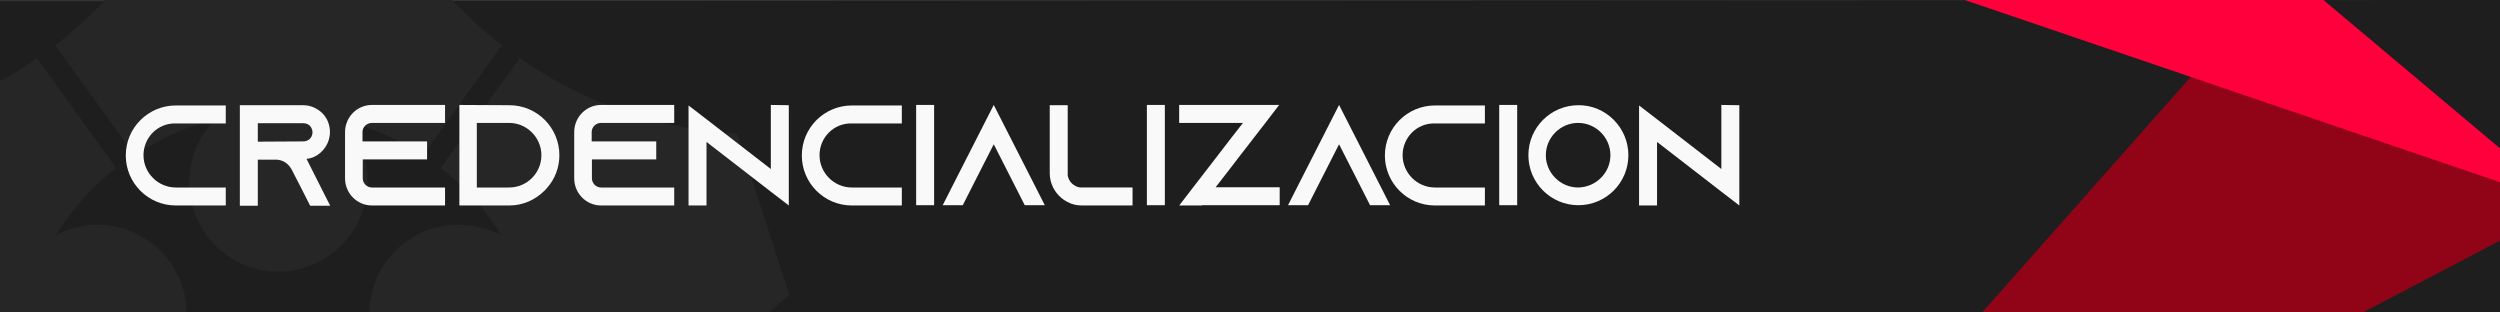 <?xml version="1.0" encoding="utf-8"?>
<!-- Generator: Adobe Illustrator 23.0.1, SVG Export Plug-In . SVG Version: 6.00 Build 0)  -->
<svg version="1.1" id="Capa_1" xmlns="http://www.w3.org/2000/svg" xmlns:xlink="http://www.w3.org/1999/xlink" x="0px" y="0px"
	 viewBox="0 0 960 120" style="enable-background:new 0 0 960 120;" xml:space="preserve">
<rect x="0" y="0" width="960" height="120" fill="#333333" stroke="none"/>
<style type="text/css">
	.st0{fill:#1E1E1E;}
	.st1{fill:#910417;}
	.st2{fill:#FF003D;}
	.st3{fill:#262626;}
	.st4{enable-background:new    ;}
	.st5{fill:#F9F9F9;}
</style>
<path class="st0" d="M0,0.5v122.2l960-1.3c0,0,0-93.4,0-121.4L0,0.5z"/>
<g>
	<polygon class="st1" points="986,78.8 634.7,262.7 843.6,26.9 	"/>
	<polygon class="st2" points="824.6,-56.8 718.3,-12.3 986,78.8 	"/>
	<polygon class="st2" points="701.5,187.3 867.3,252.2 634.7,262.7 	"/>
</g>
<g>
	<path class="st3" d="M-39.7,183.8c-3-7.9-6.4-15.6-10.4-22.9c-9.9-17.7-22.9-33.5-38.3-46.4l-1.2-1l20-62l1.5-0.2
		c28.9-2,56.7-11.6,80.5-27.7l1.8-1.3l30.4,42.2l-1.7,1.3c-8.4,6.9-15.6,15.3-21.5,24.5c4.9-2.5,10.4-4,16.1-4
		c18.5,0,34,15.1,34.1,33.6v0.5c0,18.8-15.3,34.1-34.1,34.1c-12.6,0-24.4-6.9-30.3-18.2c-0.2-0.3-0.5-0.8-0.7-1.2
		c0,0.7-0.2,1.3-0.2,2v0.2c-0.2,1.8-0.2,3.5-0.2,5.4c0,8.2,1,16.6,3,24.7l0.7,2.2L-38.7,186L-39.7,183.8z"/>
	<path class="st3" d="M-34.8,282.3l0.3-1.5c3.2-12.9,4.9-26.4,4.9-40c0-15.3-2.2-30.4-6.2-44.7l-0.7-2.2l49.1-16.1l0.8,2.2
		c4,10.1,9.4,19.3,16.5,27.6c-0.3-1.8-0.5-3.9-0.5-5.7c0-18.8,15.3-34.1,34.1-34.1s34.1,15.3,34.1,34.1c0,17.3-12.9,31.6-29.8,34
		c10.1,4.2,20.8,6.7,32.1,7.4l2.2,0.2v51.3l-2.2,0.2c-28.9,1-57,9.8-81.2,24.9l-1.3,0.8L-34.8,282.3z"/>
	<path class="st3" d="M194.1,319.3c-24.4-15.3-52.3-23.9-80.9-24.9l-2.2-0.2V243l2.2-0.2c11.3-0.7,22-3.2,32.3-7.4
		c-17-2.2-29.9-16.5-29.9-34c0-18.8,15.3-34.1,34.1-34.1s34.1,15.3,34.1,34.1c0,2.2-0.2,4.2-0.7,6.2c6.9-8.2,12.8-17.7,16.8-27.7
		l0.8-2.2l48.8,16.1l-0.7,2.2c-1.7,6.1-3,12.3-4,18.5c-1.3,8.6-2,17.2-2,25.9c0,13.5,1.7,26.9,5,40.2l0.3,1.5l-52.6,38.2
		L194.1,319.3z"/>
	<path class="st3" d="M203.3,169.8l0.7-2.2c2-8.1,3-16.5,3-24.9c0-2.5-0.2-5.2-0.2-7.7c-5.5,11.6-17.3,19.5-30.9,19.5
		c-18.8,0-34.1-15.3-34.1-34.1c0-3,0.3-5.4,1-7.7c3.5-15.6,17.3-26.4,33.3-26.4c5.7,0,11.4,1.3,16.5,4.2
		c-5.7-9.4-12.9-17.7-21.7-24.7l-1.7-1.3l30.4-42.2l1.8,1.3c23.7,16.1,51.5,25.7,80.2,27.7l1.5,0.2l20,61.7l-1.2,1
		c-8.1,6.9-15.6,14.5-22.4,22.9c-11.4,14.3-20.5,30.1-26.6,47.1l-0.8,2.2L203.3,169.8z"/>
	<path class="st3" d="M106.8,104.3C88,104.3,72.7,89,72.7,70.1c0-9.4,3.7-18,9.9-24.2c-10.3,2.5-20,6.7-29.1,12.6l-1.8,1.2
		L21.2,17.3L23,16C45.2-1.7,62.7-25,73.3-51.3l0.7-1.3h65.9l0.7,1.3C151.3-25,168.7-1.7,191,16l1.8,1.3l-30.4,42.4l-1.8-1.2
		c-9.1-5.7-18.8-9.9-29.3-12.4c6.2,6.2,9.9,15,9.9,24.2C140.9,89,125.6,104.3,106.8,104.3z"/>
</g>
<g class="st4">
	<path class="st5" d="M55.1,59.6c0,6.8,5.6,12.4,12.4,12.4h19.2v6.9H67.5c-10.6,0-19.2-8.6-19.2-19.2c0-10.6,8.6-19.2,19.2-19.2
		h19.2v6.9H67.5C60.6,47.2,55.1,52.8,55.1,59.6z"/>
	<path class="st5" d="M123.3,72.1l3.5,6.9h-7.7l-3.5-6.9l-3.7-7.2l-0.2-0.3c-1.2-2-3.4-3.3-5.8-3.3H99v17.7h-6.9V40.4h24.3
		c2.9,0,5.4,1.2,7.3,3s3,4.5,3,7.3c0,4.2-2.5,7.8-6,9.5c-0.9,0.4-1.9,0.7-3,0.8L123.3,72.1z M116.5,54.3c0.5,0,1-0.1,1.4-0.3
		c1.3-0.5,2.1-1.8,2.1-3.2c0-1.3-0.7-2.1-1-2.5c-0.4-0.4-1.3-1-2.5-1H99v7.1L116.5,54.3z"/>
	<path class="st5" d="M139.2,50.7v3.6H164v6.9h-24.7v7.3c0,1.9,1.6,3.5,3.5,3.5h28.1v6.9h-28.1c-5.7,0-10.3-4.7-10.3-10.4V50.7
		c0-5.7,4.6-10.4,10.3-10.4h28.1v6.9h-28.1C140.8,47.2,139.2,48.8,139.2,50.7z"/>
	<path class="st5" d="M195.6,40.4c10.6,0,19.2,8.6,19.2,19.2c0,4.7-1.7,9.1-4.6,12.4c-0.3,0.4-0.7,0.8-1.1,1.2
		c-3.5,3.5-8.2,5.7-13.5,5.7h-19.2V40.3L195.6,40.4L195.6,40.4z M207.9,59.6c0-6.8-5.6-12.4-12.4-12.4h-12.4V72h12.4
		C202.4,72,207.9,66.4,207.9,59.6z"/>
	<path class="st5" d="M227.2,50.7v3.6H252v6.9h-24.7v7.3c0,1.9,1.6,3.5,3.5,3.5h28.1v6.9h-28.1c-5.7,0-10.3-4.7-10.3-10.4V50.7
		c0-5.7,4.6-10.4,10.3-10.4h28.1v6.9h-28.1C228.8,47.2,227.2,48.8,227.2,50.7z"/>
	<path class="st5" d="M302.9,40.4v38.5l-6.9-5.3l-24.7-19.1v24.4h-6.9V40.5l6.9,5.3L296,64.9V40.3L302.9,40.4z"/>
	<path class="st5" d="M314.7,59.6c0,6.8,5.6,12.4,12.4,12.4h19.2v6.9h-19.2c-10.6,0-19.2-8.6-19.2-19.2c0-10.6,8.6-19.2,19.2-19.2
		h19.2v6.9h-19.2C320.2,47.2,314.7,52.8,314.7,59.6z"/>
	<path class="st5" d="M351.8,78.8V40.3h6.9v38.5H351.8z"/>
	<path class="st5" d="M401.2,78.8h-7.7l-3.5-6.9l-8.4-16.5l-8.4,16.5l-3.5,6.9H362l3.5-6.9l16.1-31.6l16.1,31.6L401.2,78.8z"/>
	<path class="st5" d="M434.9,72v6.9h-19.5c-1.9,0-3.7-0.4-5.4-1.3c-2.4-1.2-4.4-3.2-5.6-5.6c-0.8-1.6-1.3-3.5-1.3-5.4V40.4h6.9v26.9
		c0.3,2.4,2.3,4.3,4.7,4.7L434.9,72z"/>
	<path class="st5" d="M440.4,78.8V40.3h6.9v38.5H440.4z"/>
	<path class="st5" d="M491.4,71.9v6.9h-29.8l-0.1,0.1h-8.7l0.1-0.1l5.3-6.9l9.5-12.3l4.3-5.6l5.3-6.8h-24.5v-6.9h29.8h8.6l-5.3,6.9
		l-9.6,12.4l-4.3,5.6l-5.2,6.7H491.4z"/>
	<path class="st5" d="M533.8,78.8h-7.7l-3.5-6.9l-8.4-16.5l-8.4,16.5l-3.5,6.9h-7.7l3.5-6.9l16.1-31.6l16.1,31.6L533.8,78.8z"/>
	<path class="st5" d="M538.6,59.6c0,6.8,5.6,12.4,12.4,12.4h19.2v6.9H551c-10.6,0-19.2-8.6-19.2-19.2c0-10.6,8.6-19.2,19.2-19.2
		h19.2v6.9H551C544.1,47.2,538.6,52.8,538.6,59.6z"/>
	<path class="st5" d="M575.7,78.8V40.3h6.9v38.5H575.7z"/>
	<path class="st5" d="M625.3,59.6c0,10.6-8.6,19.2-19.2,19.2c-10.6,0-19.2-8.6-19.2-19.2c0-10.6,8.6-19.2,19.2-19.2
		C616.6,40.3,625.3,49,625.3,59.6z M618.4,59.6c0-6.8-5.6-12.4-12.4-12.4c-6.8,0-12.4,5.6-12.4,12.4c0,6.8,5.6,12.4,12.4,12.4
		C612.8,71.9,618.4,66.4,618.4,59.6z"/>
	<path class="st5" d="M667.9,40.4v38.5l-6.9-5.3l-24.7-19.1v24.4h-6.9V40.5l6.9,5.3l24.7,19.1V40.3L667.9,40.4z"/>
</g>
</svg>

